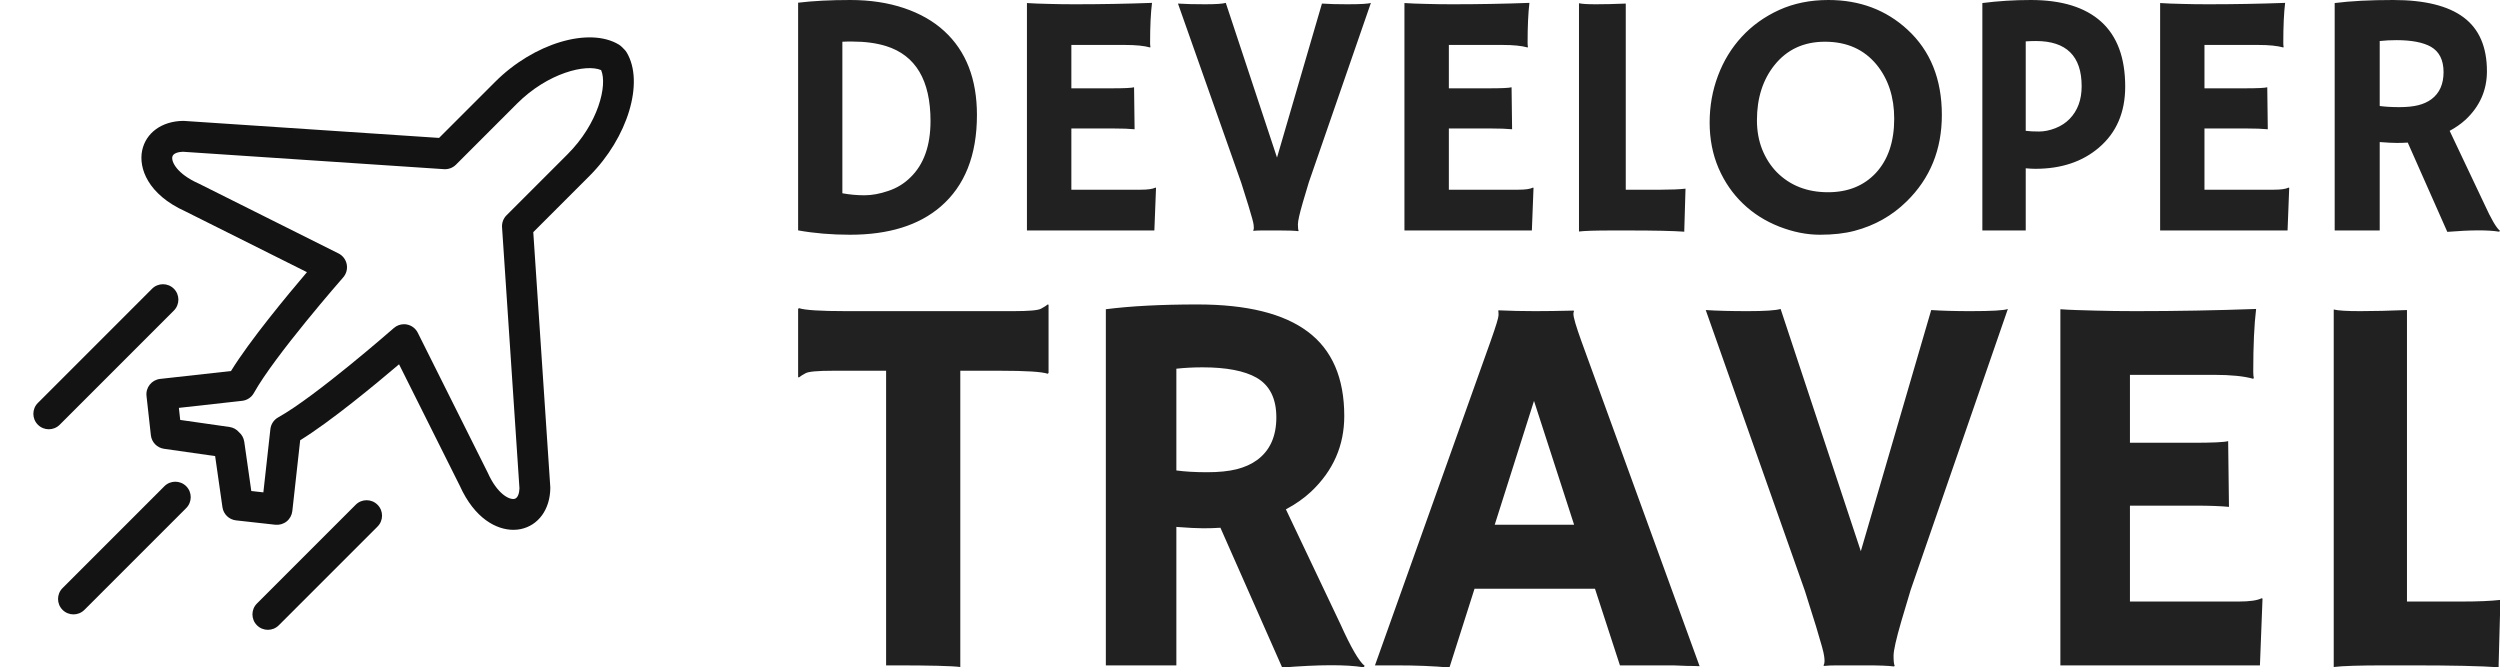 <?xml version="1.0" standalone="no"?>
<svg xmlns="http://www.w3.org/2000/svg" width="287.021" height="76.63" viewBox="0 0 287.021 76.63"><g fill="#141313" color="#141313" transform="translate(0 0) scale(0.766)"><svg width="100.0" height="100.0" x="0.0" y="0.0" viewBox="0 0 100 100"><g><path d="M93.926,7.859c-0.097-0.163-0.214-0.312-0.349-0.445l-0.398-0.4c-0.132-0.129-0.278-0.242-0.434-0.337   c-4.462-2.678-12.771-0.174-18.521,5.58l-8.416,8.414l-38.194-2.546c-0.062-0.003-0.123-0.006-0.185-0.006   c-3.17,0.044-5.575,1.787-6.126,4.446c-0.542,2.612,0.829,6.561,6.472,9.113l18.231,9.116c-2.979,3.5-8.587,10.266-11.385,14.817   l-10.62,1.181c-1.269,0.141-2.183,1.284-2.042,2.555l0.653,5.886c0.117,1.047,0.926,1.884,1.972,2.033l7.661,1.094l1.096,7.663   c0.149,1.043,0.984,1.854,2.033,1.972l5.886,0.653c0.606,0.065,1.219-0.11,1.699-0.492c0.48-0.384,0.785-0.94,0.855-1.552   l1.178-10.621c4.553-2.797,11.317-8.402,14.818-11.382l9.116,18.231c2.218,4.902,5.49,6.58,8.024,6.58   c0.381,0,0.747-0.038,1.087-0.108c2.66-0.551,4.403-2.956,4.444-6.126c0-0.062,0-0.123-0.003-0.185l-2.549-38.198l8.414-8.414   C94.099,20.629,96.604,12.321,93.926,7.859z M75.92,32.266c-0.472,0.472-0.718,1.125-0.674,1.79l2.61,39.141   c-0.023,0.706-0.231,1.468-0.756,1.576c-0.785,0.159-2.566-0.744-3.979-3.884c-0.012-0.029-0.026-0.057-0.041-0.086l-10.464-20.93   c-0.319-0.642-0.92-1.099-1.623-1.236c-0.146-0.029-0.296-0.043-0.445-0.043c-0.557,0-1.099,0.201-1.523,0.576   c-0.117,0.101-11.725,10.272-17.326,13.383c-0.653,0.363-1.093,1.022-1.175,1.767l-1.052,9.475l-1.808-0.202L36.61,66.21   c-0.085-0.577-0.372-1.075-0.782-1.427c-0.354-0.415-0.853-0.706-1.433-0.788L27.01,62.94l-0.199-1.808l9.475-1.055   c0.744-0.082,1.403-0.519,1.767-1.175c3.111-5.602,13.28-17.208,13.383-17.324c0.472-0.539,0.668-1.267,0.53-1.972   c-0.138-0.703-0.592-1.302-1.233-1.623L29.802,27.52c-0.029-0.015-0.059-0.026-0.088-0.041c-3.138-1.409-4.049-3.188-3.885-3.976   c0.108-0.524,0.873-0.734,1.579-0.757l39.141,2.609c0.665,0.041,1.315-0.199,1.79-0.672l9.154-9.157   c4.614-4.614,10.351-5.996,12.604-5.019c0.973,2.256-0.407,7.989-5.021,12.604L75.92,32.266z"></path><path d="M26.061,46.546c0.902-0.902,0.902-2.367,0-3.269c-0.902-0.904-2.367-0.904-3.27,0L5.679,60.389   c-0.905,0.903-0.905,2.367,0,3.271c0.451,0.451,1.043,0.679,1.635,0.679s1.184-0.228,1.635-0.679L26.061,46.546z"></path><path d="M53.312,75.652L38.515,90.45c-0.905,0.903-0.905,2.366,0,3.269c0.451,0.453,1.043,0.679,1.635,0.679   s1.184-0.226,1.635-0.679l14.798-14.797c0.905-0.902,0.905-2.367,0-3.27C55.68,74.747,54.215,74.747,53.312,75.652z"></path><path d="M24.64,72.876L9.379,88.139c-0.905,0.902-0.905,2.367,0,3.27c0.451,0.451,1.043,0.676,1.635,0.676s1.184-0.225,1.635-0.676   l15.261-15.261c0.902-0.904,0.902-2.367,0-3.271C27.007,71.973,25.542,71.973,24.64,72.876z"></path></g></svg></g><path fill="#212121" fill-rule="nonzero" d="M5.96 26.95L5.96 26.95Q2.79 26.95 0 26.45L0 26.45L0 0.31Q2.58 0 5.99 0Q9.39 0 12.16 0.93Q14.92 1.86 16.78 3.57L16.78 3.57Q20.53 7.01 20.53 13.20L20.53 13.20Q20.53 20.14 16.35 23.73L16.35 23.73Q12.60 26.95 5.96 26.95ZM5.08 4.79L5.08 22.19Q6.35 22.42 7.62 22.42Q8.89 22.42 10.35 21.92Q11.82 21.43 12.89 20.37L12.89 20.37Q15.20 18.14 15.20 13.89L15.20 13.89Q15.20 6.89 10.10 5.29L10.10 5.29Q8.42 4.77 6.21 4.77L6.21 4.77L5.68 4.77Q5.39 4.77 5.08 4.79L5.08 4.79ZM31.37 21.78L39.34 21.78Q40.55 21.78 41.02 21.54L41.02 21.54L41.09 21.56L40.90 26.46L26.27 26.46L26.27 0.35Q26.80 0.39 27.44 0.41L27.44 0.41L28.81 0.45Q30.18 0.49 31.78 0.49L31.78 0.49Q36.25 0.49 40.63 0.33L40.63 0.33Q40.41 2.05 40.41 4.92L40.41 4.92Q40.41 5.23 40.45 5.39L40.45 5.39L40.41 5.45Q39.39 5.16 37.52 5.16L37.52 5.16L31.37 5.16L31.37 10.14L36.00 10.14Q38.14 10.14 38.57 10.02L38.57 10.02L38.63 14.84Q37.70 14.75 36.21 14.75L36.21 14.75L31.37 14.75L31.37 21.78ZM57.46 26.48L57.42 26.54Q56.80 26.46 55.37 26.46L55.37 26.46L53.22 26.46Q52.70 26.46 52.27 26.50L52.27 26.50L52.25 26.46Q52.32 26.33 52.32 26.15Q52.32 25.98 52.29 25.78Q52.27 25.59 52.13 25.08Q51.99 24.57 51.70 23.61L51.70 23.61L50.88 21.00L43.61 0.41Q44.82 0.49 46.70 0.49Q48.57 0.49 49.10 0.33L49.10 0.33L54.98 18.09L60.14 0.41Q61.31 0.49 63.03 0.49L63.03 0.49Q65.37 0.49 65.76 0.33L65.76 0.33L58.63 20.94Q58.63 20.94 57.95 23.22L57.95 23.22Q57.38 25.18 57.38 25.75Q57.38 26.33 57.46 26.48L57.46 26.48ZM74.71 21.78L82.68 21.78Q83.89 21.78 84.36 21.54L84.36 21.54L84.43 21.56L84.24 26.46L69.61 26.46L69.61 0.35Q70.14 0.39 70.78 0.41L70.78 0.41L72.15 0.45Q73.52 0.49 75.12 0.49L75.12 0.49Q79.59 0.49 83.96 0.33L83.96 0.33Q83.75 2.05 83.75 4.92L83.75 4.92Q83.75 5.23 83.79 5.39L83.79 5.39L83.75 5.45Q82.73 5.16 80.86 5.16L80.86 5.16L74.71 5.16L74.71 10.14L79.34 10.14Q81.48 10.14 81.91 10.02L81.91 10.02L81.97 14.84Q81.04 14.75 79.55 14.75L79.55 14.75L74.71 14.75L74.71 21.78ZM95.31 26.46L93.46 26.46Q90.59 26.46 89.65 26.58L89.65 26.58L89.65 0.37Q90.12 0.49 91.59 0.49Q93.07 0.49 95.02 0.41L95.02 0.41L95.02 21.78L99.06 21.78Q100.82 21.78 101.88 21.66L101.88 21.66Q101.74 26.23 101.74 26.41L101.74 26.41L101.74 26.60Q99.82 26.46 95.31 26.46L95.31 26.46ZM108.48 23.38Q106.70 21.68 105.67 19.30Q104.65 16.91 104.65 14.07Q104.65 11.23 105.61 8.69Q106.56 6.15 108.34 4.22Q110.12 2.29 112.64 1.14Q115.16 0 118.28 0L118.28 0Q123.67 0 127.36 3.40L127.36 3.40Q131.31 7.03 131.31 13.20L131.31 13.20Q131.31 19.18 127.25 23.14L127.25 23.14Q124.75 25.59 121.29 26.50L121.29 26.50Q119.59 26.95 117.31 26.95Q115.04 26.95 112.65 26.02Q110.25 25.08 108.48 23.38ZM110.08 13.81L110.08 13.81Q110.08 15.63 110.68 17.15Q111.29 18.67 112.36 19.77L112.36 19.77Q114.65 22.07 118.24 22.07L118.24 22.07Q121.66 22.07 123.73 19.86L123.73 19.86Q125.84 17.58 125.84 13.63L125.84 13.63Q125.84 9.92 123.83 7.44L123.83 7.44Q121.66 4.79 117.89 4.79L117.89 4.79Q114.24 4.79 112.09 7.48L112.09 7.48Q110.08 10 110.08 13.81ZM135.96 26.46L135.96 0.35Q138.67 0 141.52 0L141.52 0Q146.84 0 149.60 2.49Q152.36 4.98 152.36 9.94L152.36 9.94Q152.36 14.38 149.34 16.95L149.34 16.95Q146.50 19.38 142.05 19.38L142.05 19.38Q141.54 19.38 140.94 19.32L140.94 19.32L140.94 26.46L135.96 26.46ZM142.11 4.71L142.11 4.71Q141.52 4.71 140.94 4.75L140.94 4.75L140.94 15.02Q141.56 15.10 142.46 15.10Q143.36 15.10 144.34 14.72Q145.31 14.34 145.98 13.65L145.98 13.65Q147.36 12.23 147.36 9.90L147.36 9.90Q147.36 4.71 142.11 4.71ZM161.46 21.78L169.43 21.78Q170.64 21.78 171.11 21.54L171.11 21.54L171.19 21.56L171.00 26.46L156.37 26.46L156.37 0.35Q156.89 0.39 157.54 0.41L157.54 0.41L158.91 0.45Q160.27 0.49 161.88 0.49L161.88 0.49Q166.35 0.49 170.72 0.33L170.72 0.33Q170.51 2.05 170.51 4.92L170.51 4.92Q170.51 5.23 170.55 5.39L170.55 5.39L170.51 5.45Q169.49 5.16 167.62 5.16L167.62 5.16L161.46 5.16L161.46 10.14L166.09 10.14Q168.24 10.14 168.67 10.02L168.67 10.02L168.73 14.84Q167.79 14.75 166.31 14.75L166.31 14.75L161.46 14.75L161.46 21.78ZM189.34 26.62L184.80 16.37Q184.22 16.41 183.55 16.41Q182.89 16.41 181.58 16.31L181.58 16.31L181.58 26.46L176.41 26.46L176.41 0.35Q179.14 0 183.13 0L183.13 0Q188.55 0 191.22 2.00Q193.89 4.00 193.89 8.18L193.89 8.18Q193.89 11.43 191.45 13.73L191.45 13.73Q190.64 14.47 189.61 15.02L189.61 15.02L193.59 23.42Q194.77 26.02 195.39 26.50L195.39 26.50L195.29 26.60Q193.40 26.29 189.34 26.62L189.34 26.62ZM183.50 4.61L183.50 4.61Q182.50 4.61 181.58 4.71L181.58 4.71L181.58 12.17Q182.54 12.30 183.83 12.30Q185.12 12.30 186.00 12.08Q186.88 11.86 187.52 11.39L187.52 11.39Q188.91 10.35 188.91 8.28Q188.91 6.21 187.46 5.37L187.46 5.37Q186.11 4.61 183.50 4.61Z" transform="translate(91.631 0) scale(1)"></path><path fill="#212121" fill-rule="nonzero" d="M11.89 4.86L11.89 26.58Q10.96 26.46 7.07 26.46L7.07 26.46L6.45 26.46L6.45 4.86L2.58 4.86Q0.86 4.86 0.55 5.04Q0.23 5.21 0.06 5.35L0.06 5.35L0 5.33L0 0.33L0.06 0.27Q0.70 0.49 3.54 0.49L3.54 0.49L15.78 0.49Q17.50 0.49 17.81 0.31Q18.13 0.14 18.30 0L18.30 0L18.36 0.02L18.36 5.02L18.30 5.08Q17.66 4.86 14.82 4.86L14.82 4.86L11.89 4.86ZM35.49 26.62L30.96 16.37Q30.37 16.41 29.71 16.41Q29.04 16.41 27.73 16.31L27.73 16.31L27.73 26.46L22.56 26.46L22.56 0.35Q25.29 0 29.28 0L29.28 0Q34.71 0 37.37 2.00Q40.04 4.00 40.04 8.18L40.04 8.18Q40.04 11.43 37.60 13.73L37.60 13.73Q36.80 14.47 35.76 15.02L35.76 15.02L39.75 23.42Q40.92 26.02 41.54 26.50L41.54 26.50L41.45 26.60Q39.55 26.29 35.49 26.62L35.49 26.62ZM29.65 4.61L29.65 4.61Q28.65 4.61 27.73 4.71L27.73 4.71L27.73 12.17Q28.69 12.30 29.98 12.30Q31.27 12.30 32.15 12.08Q33.03 11.86 33.67 11.39L33.67 11.39Q35.06 10.35 35.06 8.28Q35.06 6.21 33.61 5.37L33.61 5.37Q32.27 4.61 29.65 4.61ZM49.59 20.84L47.75 26.62Q46.07 26.46 43.83 26.46L43.83 26.46L42.29 26.46L50.78 2.66Q51.35 1.05 51.35 0.79Q51.35 0.53 51.33 0.47L51.33 0.47L51.35 0.43Q52.62 0.49 54.04 0.49L54.04 0.49Q55.21 0.49 56.86 0.45L56.86 0.45L56.88 0.49Q56.84 0.57 56.84 0.70L56.84 0.70Q56.84 1.07 57.42 2.68L57.42 2.68L66.09 26.52Q65.70 26.50 65.18 26.50L65.18 26.50Q65.18 26.50 64.16 26.46L64.16 26.46Q63.67 26.46 63.28 26.46L63.28 26.46L60.25 26.46L58.42 20.84L49.59 20.84ZM51.07 16.15L56.89 16.15L53.95 7.07L51.07 16.15ZM80.39 26.48L80.35 26.54Q79.73 26.46 78.30 26.46L78.30 26.46L76.15 26.46Q75.63 26.46 75.20 26.50L75.20 26.50L75.18 26.46Q75.25 26.33 75.25 26.15Q75.25 25.98 75.22 25.78Q75.20 25.59 75.06 25.08Q74.92 24.57 74.63 23.61L74.63 23.61L73.81 21.00L66.54 0.41Q67.75 0.49 69.63 0.49Q71.50 0.49 72.03 0.33L72.03 0.33L77.91 18.09L83.07 0.41Q84.24 0.49 85.96 0.49L85.96 0.49Q88.30 0.49 88.69 0.33L88.69 0.33L81.56 20.94Q81.56 20.94 80.88 23.22L80.88 23.22Q80.31 25.18 80.31 25.75Q80.31 26.33 80.39 26.48L80.39 26.48ZM97.64 21.78L105.61 21.78Q106.82 21.78 107.29 21.54L107.29 21.54L107.36 21.56L107.17 26.46L92.54 26.46L92.54 0.35Q93.07 0.39 93.71 0.41L93.71 0.41L95.08 0.45Q96.45 0.49 98.05 0.49L98.05 0.49Q102.52 0.49 106.89 0.33L106.89 0.33Q106.68 2.05 106.68 4.92L106.68 4.92Q106.68 5.23 106.72 5.39L106.72 5.39L106.68 5.45Q105.66 5.16 103.79 5.16L103.79 5.16L97.64 5.16L97.64 10.14L102.27 10.14Q104.41 10.14 104.84 10.02L104.84 10.02L104.90 14.84Q103.96 14.75 102.48 14.75L102.48 14.75L97.64 14.75L97.64 21.78ZM118.24 26.46L116.39 26.46Q113.52 26.46 112.58 26.58L112.58 26.58L112.58 0.37Q113.05 0.49 114.52 0.49Q116.00 0.49 117.95 0.41L117.95 0.41L117.95 21.78L121.99 21.78Q123.75 21.78 124.80 21.66L124.80 21.66Q124.67 26.23 124.67 26.41L124.67 26.41L124.67 26.60Q122.75 26.46 118.24 26.46L118.24 26.46Z" transform="translate(91.631 34.954) scale(1.566)"></path></svg>